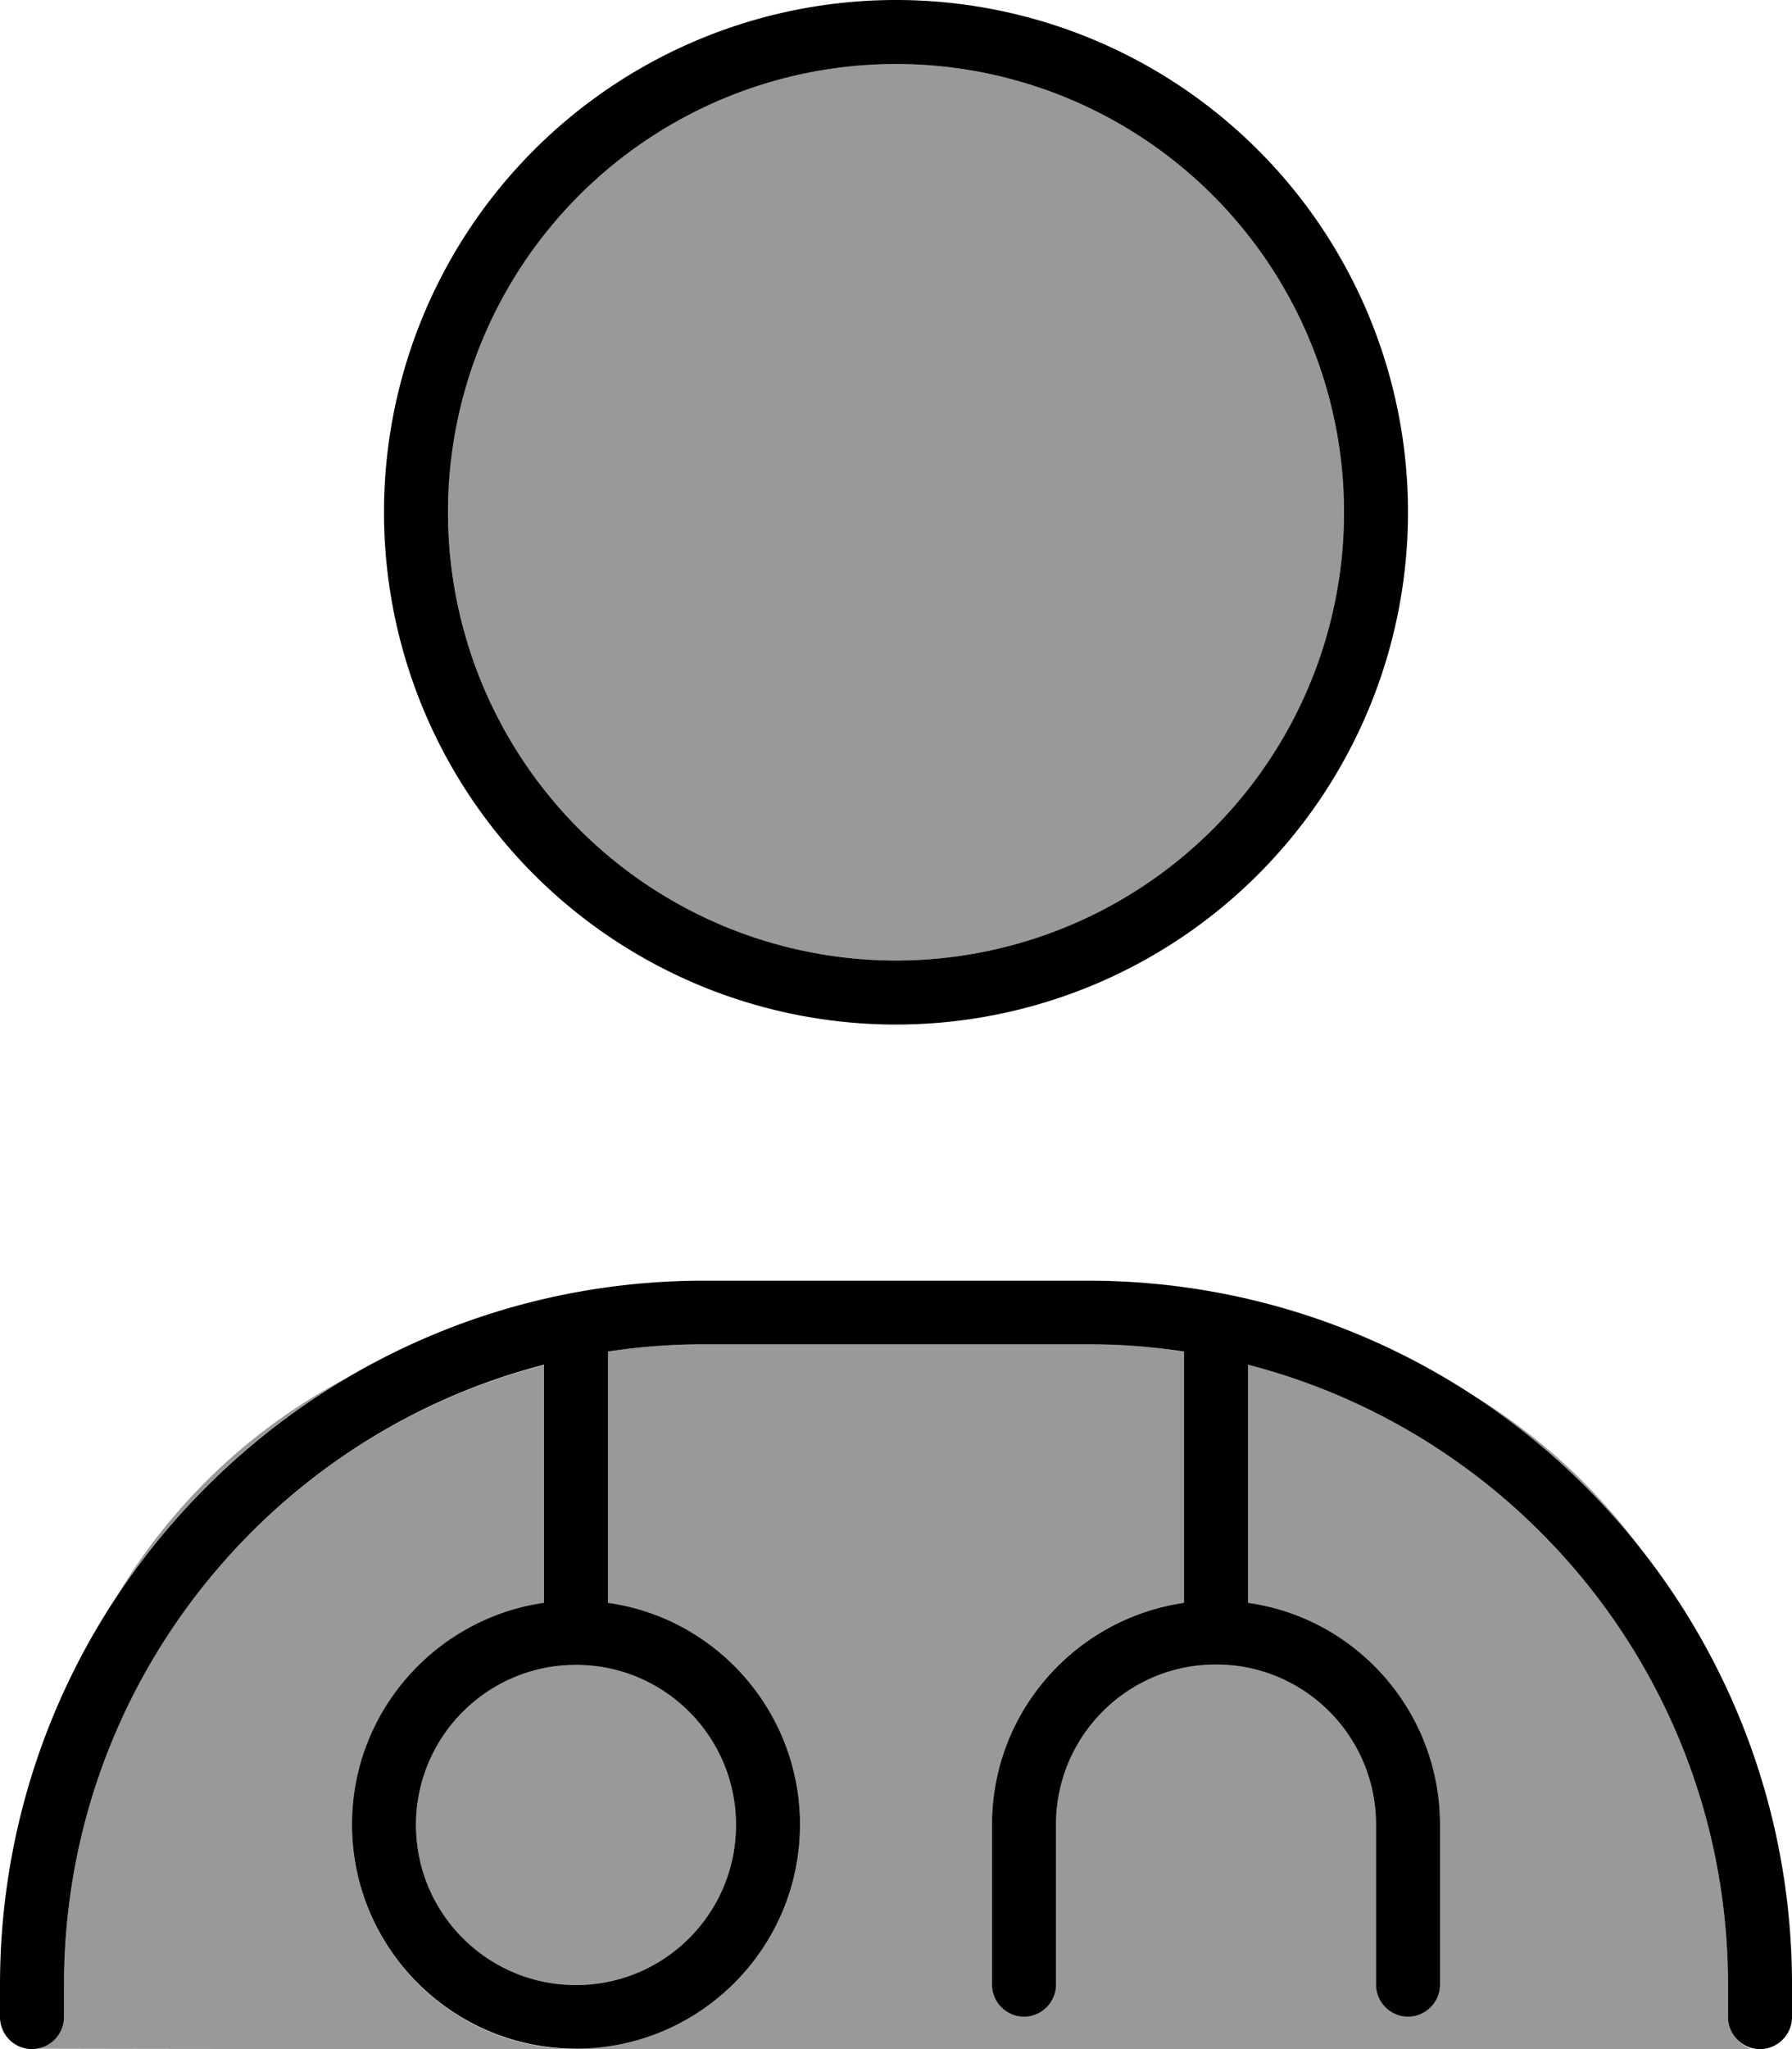 <svg xmlns="http://www.w3.org/2000/svg" viewBox="0 0 448 512"><!--! Font Awesome Pro 7.0.0 by @fontawesome - https://fontawesome.com License - https://fontawesome.com/license (Commercial License) Copyright 2025 Fonticons, Inc. --><path style="fill:currentColor;opacity:.4" d="M9.4 511.9c44.9 .1 89.8 .1 134.6 .1-30.9 0-56-25.1-56-56 0-28.2 20.9-51.6 48-55.4l0-59.5C67 358.8 16 421.4 16 496l0 8c0 4-2.9 7.2-6.6 7.9zM29.6 398.2c14.7-21.9 34.1-40.4 56.9-53.8-23.6 12.4-43.3 31.1-56.9 53.8zM104 456c0 22.1 17.9 40 40 40s40-17.9 40-40-17.9-40-40-40-40 17.9-40 40zm8-328a112 112 0 1 0 224 0 112 112 0 1 0 -224 0zm32 384l294 0c-3.4-1.1-6-4.3-6-8l0-8c0-74.6-51-137.2-120-155l0 59.5c27.1 3.9 48 27.2 48 55.4l0 40c0 4.4-3.6 8-8 8s-8-3.6-8-8l0-40c0-22.1-17.9-40-40-40s-40 17.9-40 40l0 40c0 4.4-3.6 8-8 8s-8-3.6-8-8l0-40c0-28.2 20.9-51.6 48-55.4l0-62.8c-7.8-1.2-15.8-1.8-24-1.8l-96 0c-8.2 0-16.2 .6-24 1.8l0 62.8c27.1 3.9 48 27.2 48 55.4 0 30.9-25.1 56-56 56zM367.2 348c16.8 10.8 31.7 24.4 43.9 40.3-11.7-16.3-26.6-30-43.9-40.3z"/><path style="fill:currentColor;opacity:1" d="M224 16a112 112 0 1 1 0 224 112 112 0 1 1 0-224zM96 128a128 128 0 1 0 256 0 128 128 0 1 0 -256 0zM16 496c0-74.6 51-137.2 120-155l0 59.5c-27.1 3.9-48 27.2-48 55.4 0 30.9 25.1 56 56 56s56-25.1 56-56c0-28.2-20.9-51.6-48-55.4l0-62.8c7.8-1.2 15.8-1.8 24-1.8l96 0c8.2 0 16.2 .6 24 1.8l0 62.8c-27.1 3.9-48 27.2-48 55.4l0 40c0 4.4 3.6 8 8 8s8-3.6 8-8l0-40c0-22.1 17.9-40 40-40s40 17.9 40 40l0 40c0 4.4 3.6 8 8 8s8-3.6 8-8l0-40c0-28.2-20.9-51.6-48-55.4l0-59.5c69 17.8 120 80.4 120 155l0 8c0 4.4 3.6 8 8 8s8-3.6 8-8l0-8c0-97.2-78.8-176-176-176l-96 0C78.8 320 0 398.8 0 496l0 8c0 4.4 3.6 8 8 8s8-3.6 8-8l0-8zm168-40c0 22.1-17.9 40-40 40s-40-17.9-40-40 17.9-40 40-40 40 17.9 40 40z"/></svg>